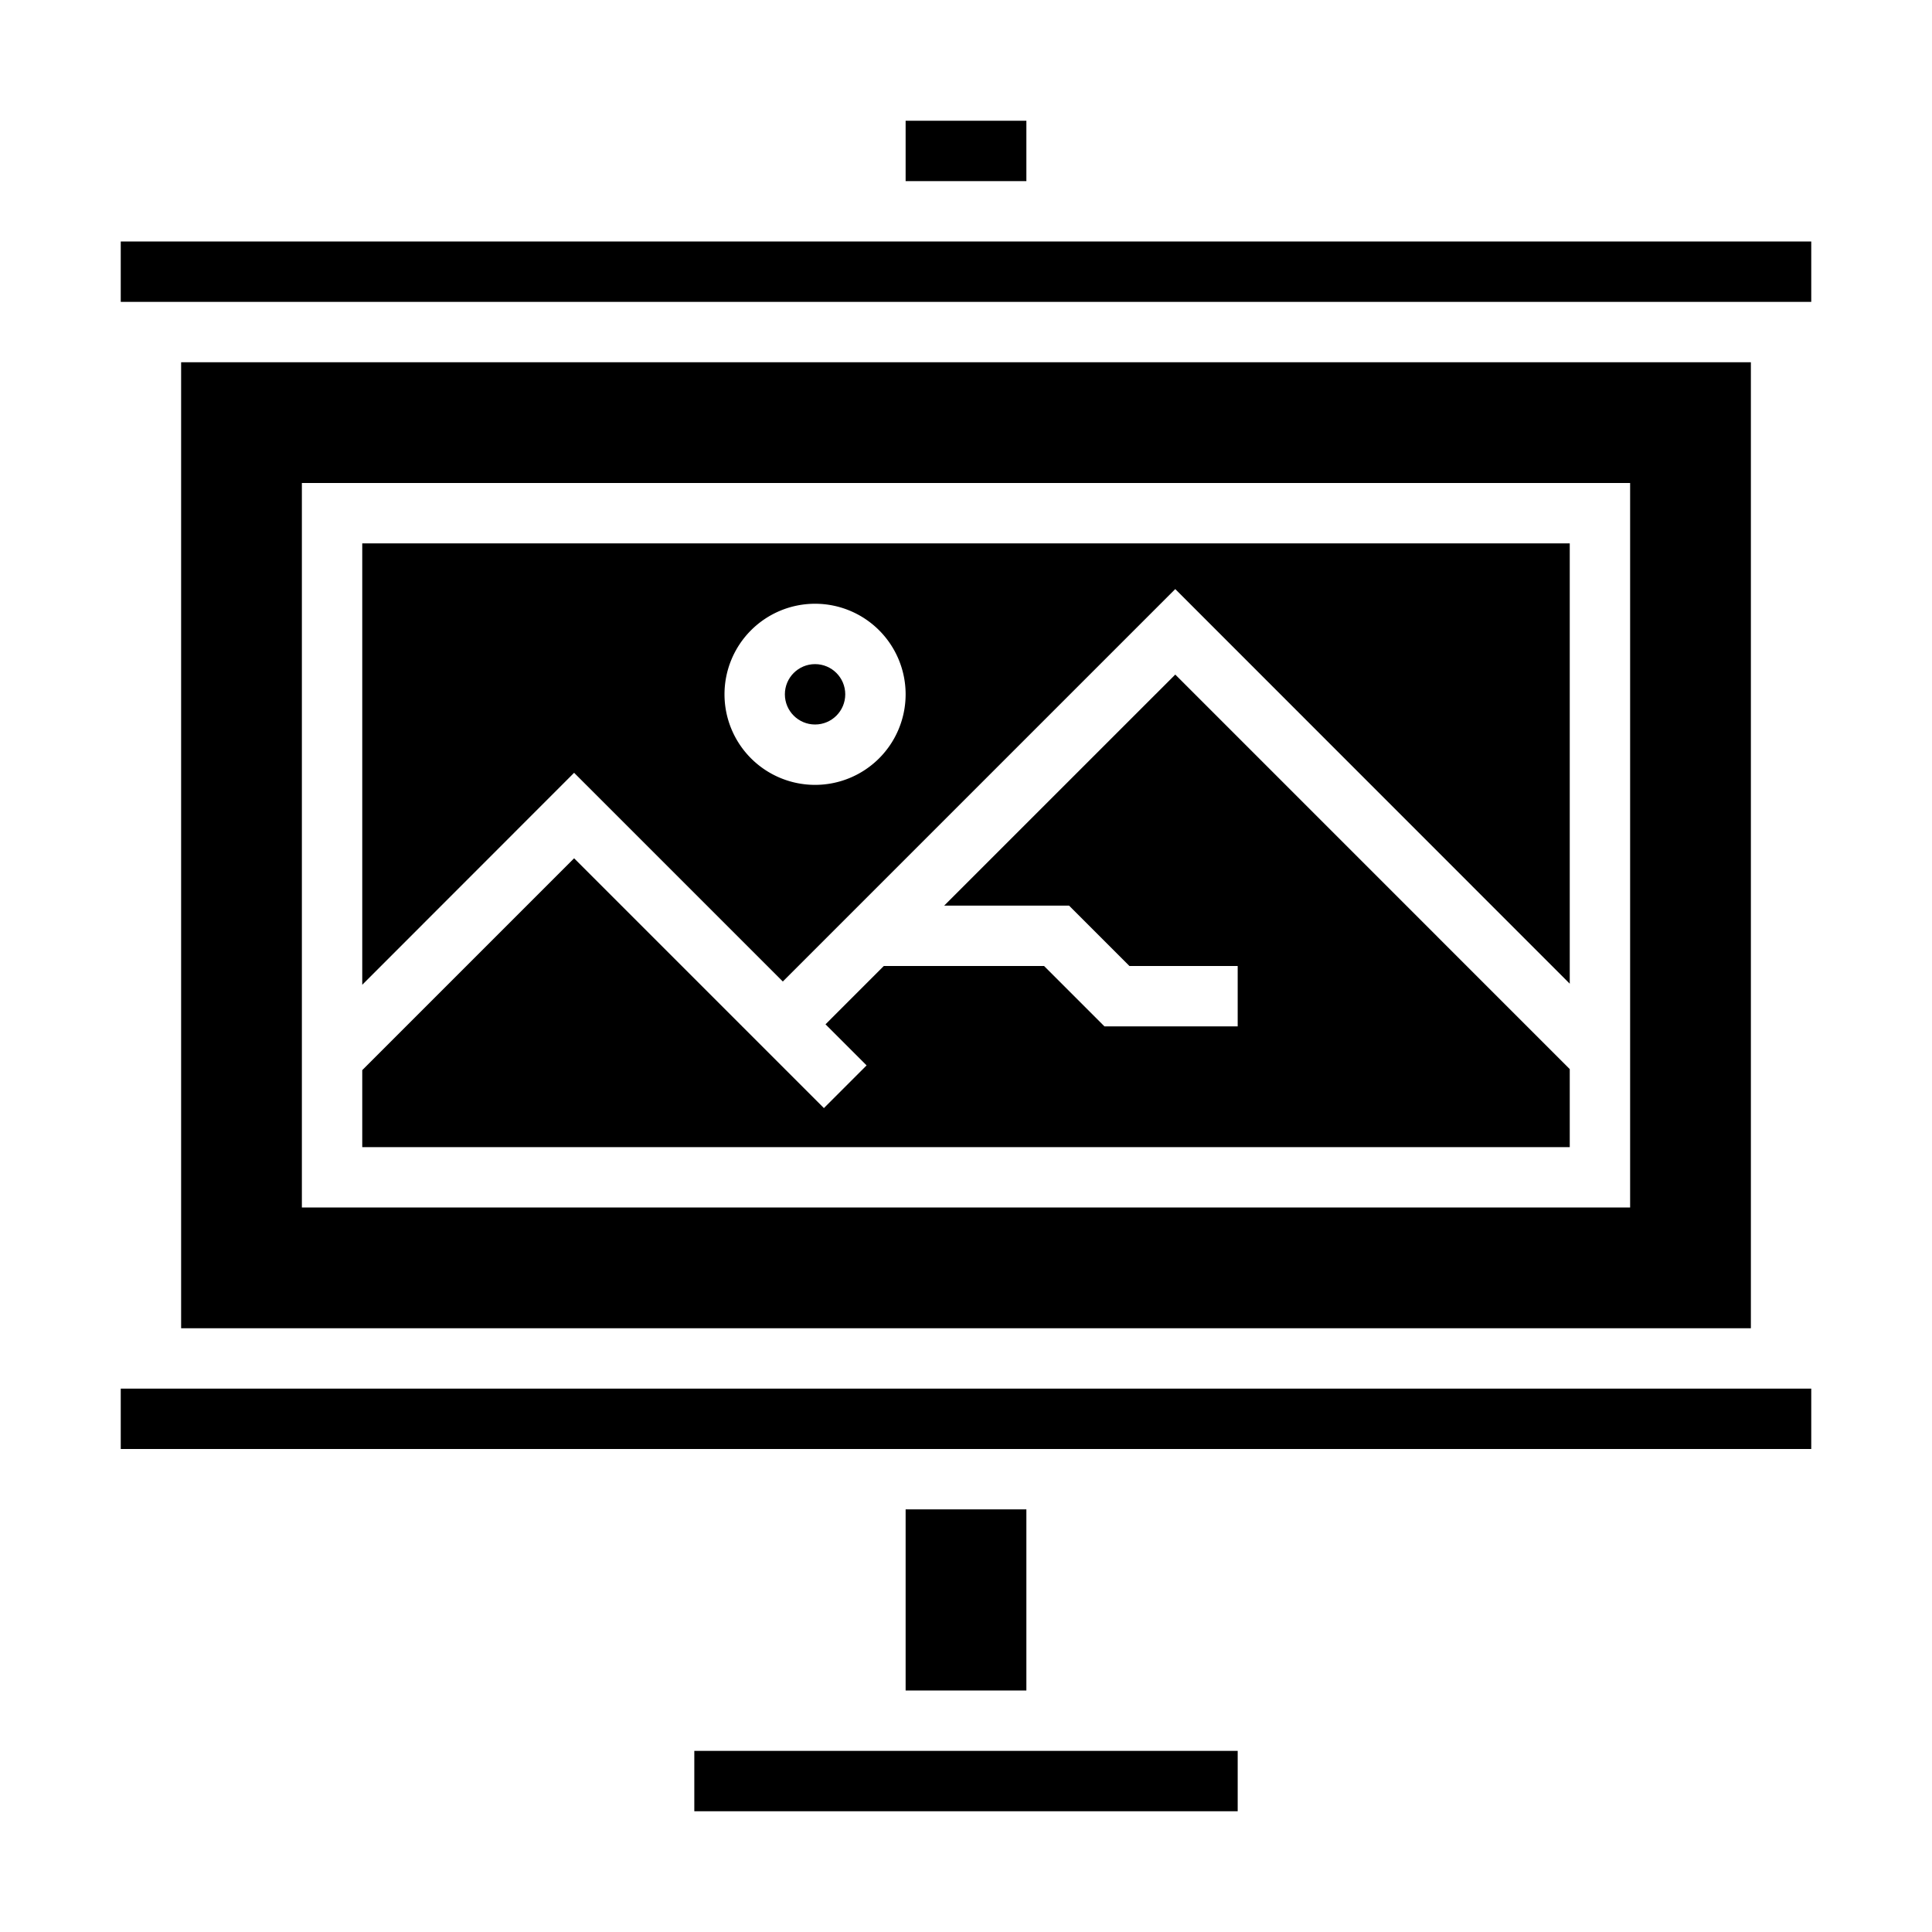 <svg xmlns="http://www.w3.org/2000/svg" viewBox="0 0 64 64" x="0px" y="0px"><g data-name="Presentaion travel trip"><rect x="23" y="58" width="18" height="2"></rect><polygon points="31.277 30 35.414 30 37.414 32 41 32 41 34 36.586 34 34.586 32 29.277 32 27.346 33.932 28.707 35.293 27.293 36.707 19.018 28.432 12 35.45 12 38 52 38 52 35.415 38.932 22.346 31.277 30"></polygon><rect x="4" y="8" width="56" height="2"></rect><rect x="30" y="4" width="4" height="2"></rect><rect x="30" y="50" width="4" height="6"></rect><rect x="4" y="46" width="56" height="2"></rect><circle cx="27" cy="23" r="1"></circle><path d="M12,32.622,19.018,25.6l6.914,6.914,13-13L52,32.586V18H12ZM27,20a3,3,0,1,1-3,3A3,3,0,0,1,27,20Z"></path><path d="M6,44H58V12H6Zm4-28H54V40H10Z"></path></g></svg>